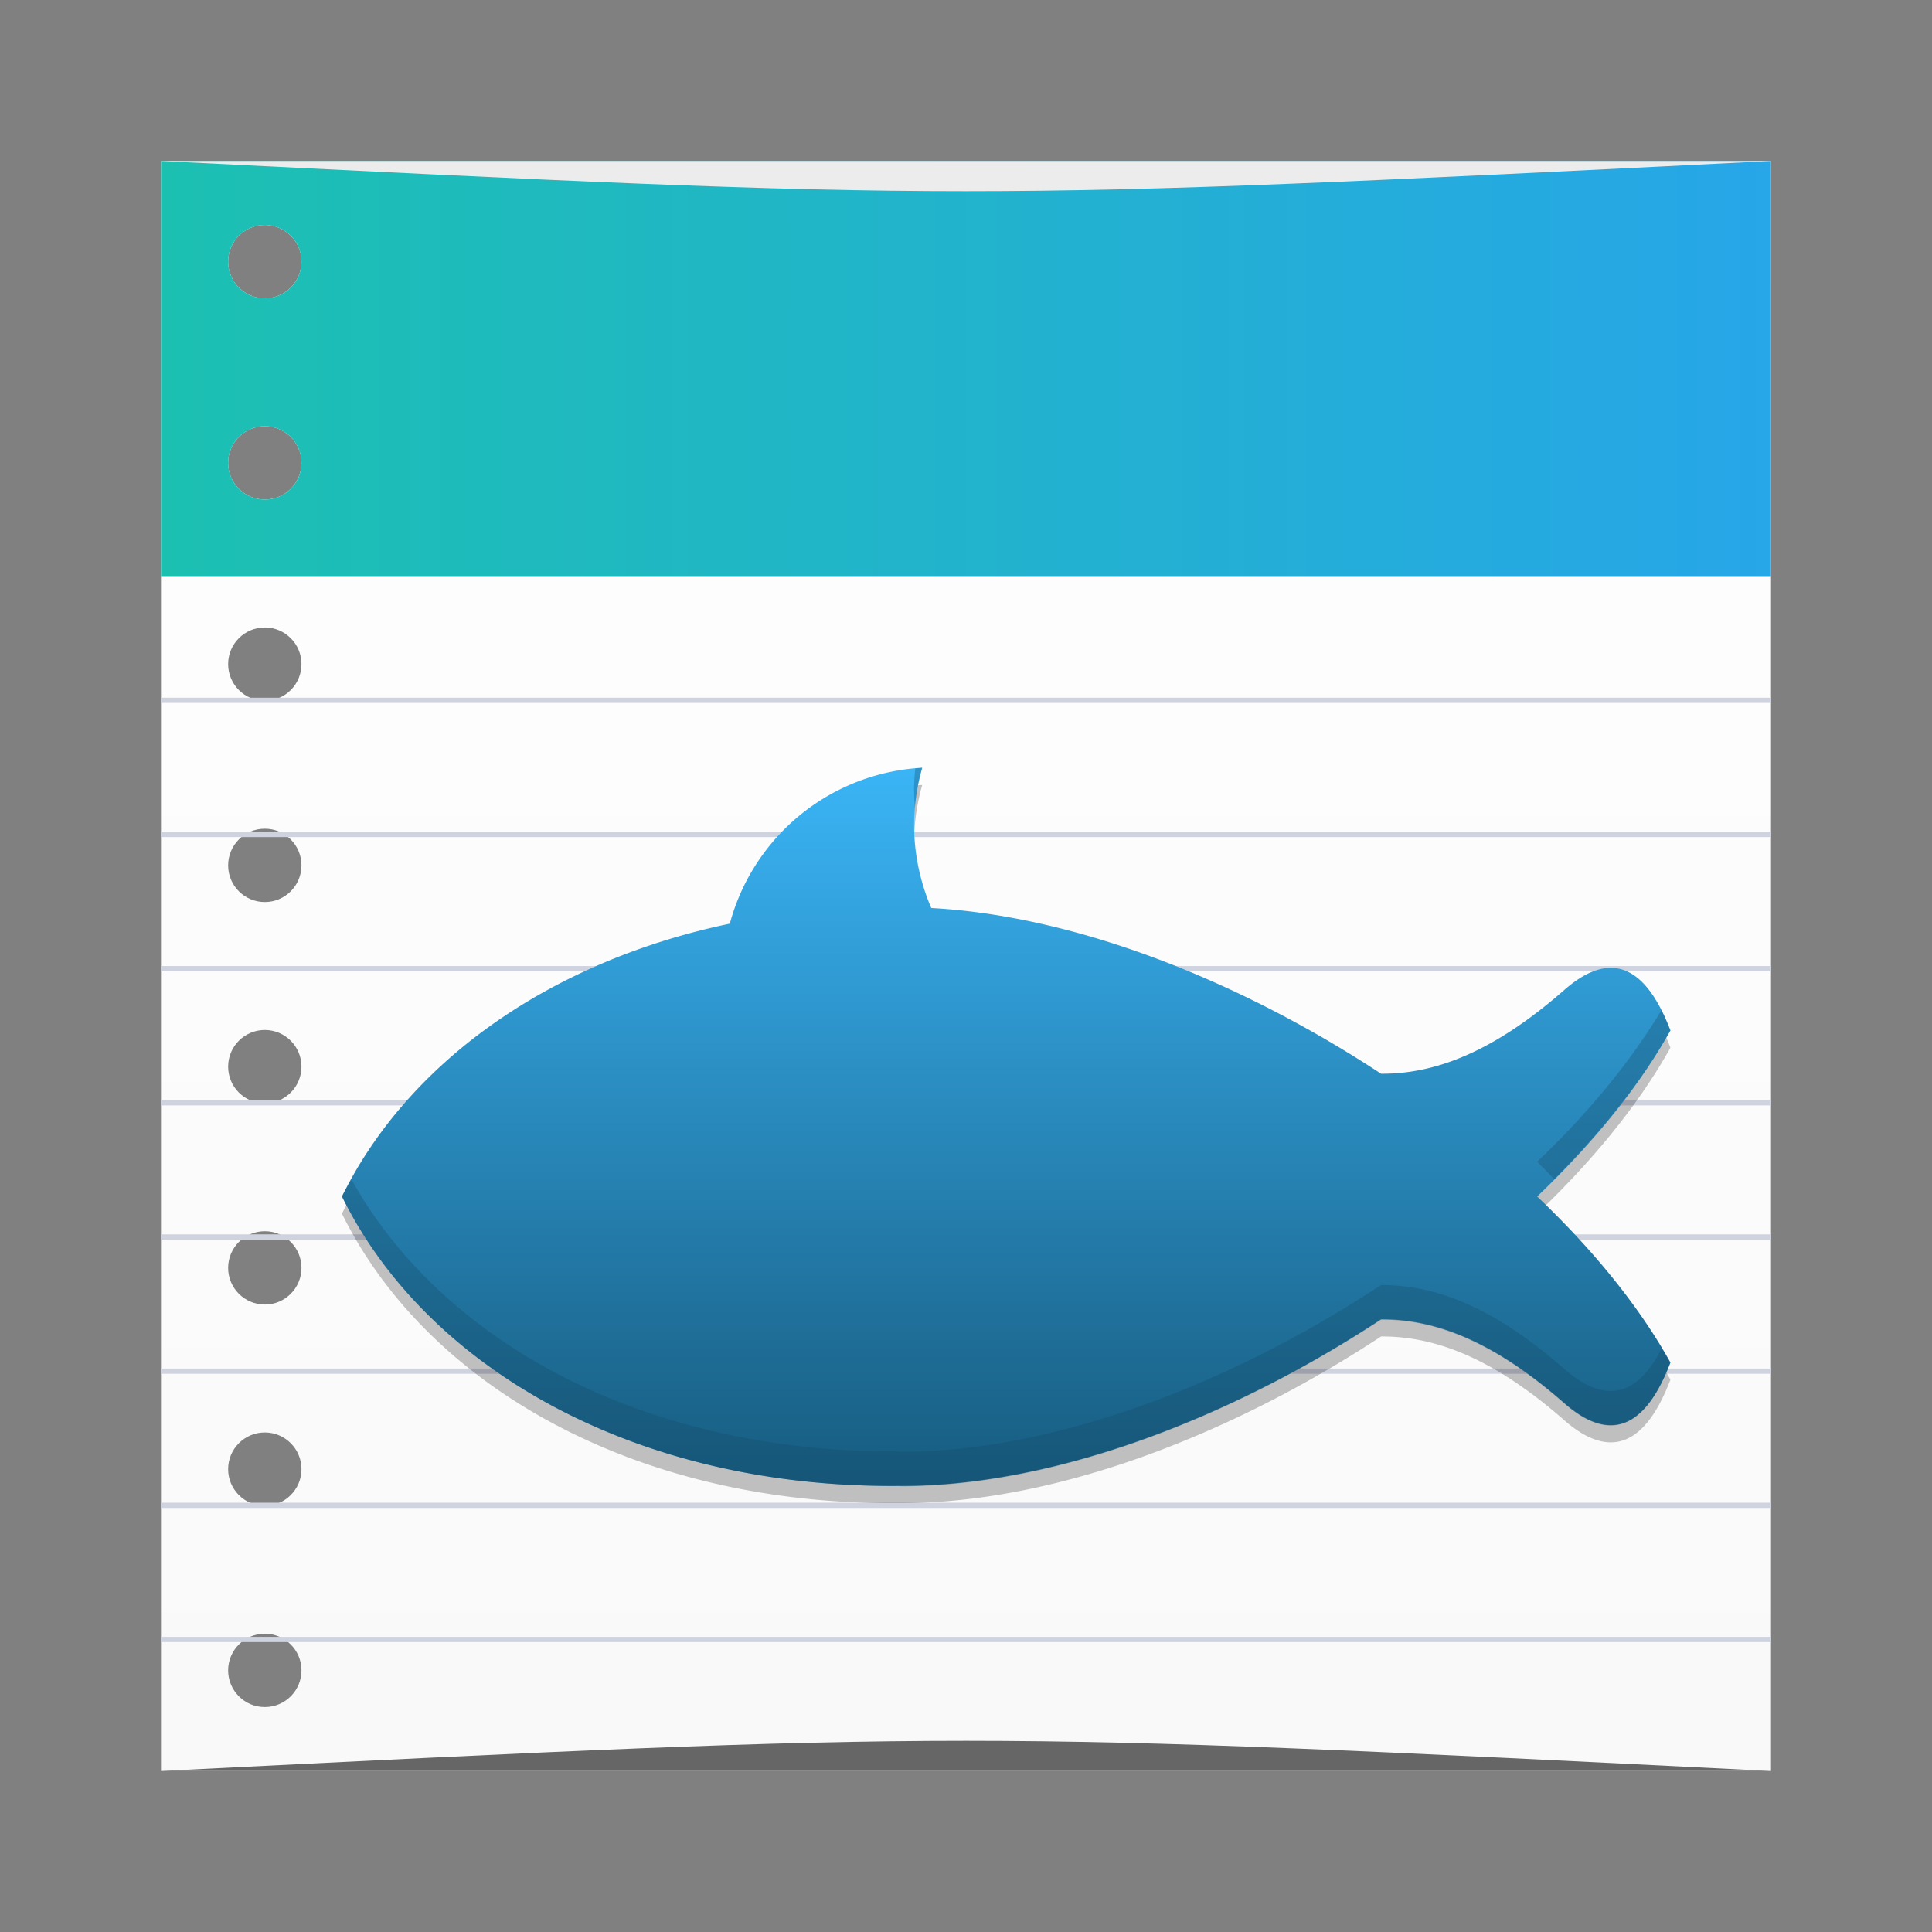 <?xml version="1.0" encoding="UTF-8" standalone="no"?>
<!-- Created with Inkscape (http://www.inkscape.org/) -->

<svg
   xmlns:dc="http://purl.org/dc/elements/1.1/"
   xmlns:cc="http://creativecommons.org/ns#"
   xmlns:rdf="http://www.w3.org/1999/02/22-rdf-syntax-ns#"
   xmlns:svg="http://www.w3.org/2000/svg"
   xmlns="http://www.w3.org/2000/svg"
   xmlns:xlink="http://www.w3.org/1999/xlink"
   xmlns:sodipodi="http://sodipodi.sourceforge.net/DTD/sodipodi-0.dtd"
   xmlns:inkscape="http://www.inkscape.org/namespaces/inkscape"
   width="48"
   height="48"
   id="svg2"
   version="1.1"
   inkscape:version="0.48.4 r9939"
   sodipodi:docname="bluefish.svg">
  <rect width="100%" height="100%" fill="#808080" stroke="none"/>
  <defs
     id="defs4">
    <linearGradient
       id="linearGradient1489">
      <stop
         id="stop1491"
         offset="0"
         style="stop-color:#f9f9f9;stop-opacity:1" />
      <stop
         id="stop1493"
         offset="1"
         style="stop-color:#ffffff;stop-opacity:1" />
    </linearGradient>
    <linearGradient
       id="linearGradient3795">
      <stop
         style="stop-color:#1cc0b1;stop-opacity:1;"
         offset="0"
         id="stop3797" />
      <stop
         style="stop-color:#27a6e8;stop-opacity:1;"
         offset="1"
         id="stop3799" />
    </linearGradient>
    <linearGradient
       inkscape:collect="always"
       xlink:href="#linearGradient1489"
       id="linearGradient1487"
       x1="-31.778"
       y1="-1056.428"
       x2="-31.778"
       y2="-1008.875"
       gradientUnits="userSpaceOnUse"
       gradientTransform="matrix(0.833,0,0,-0.833,49.485,167.746)" />
    <linearGradient
       inkscape:collect="always"
       xlink:href="#linearGradient3795"
       id="linearGradient1587"
       x1="0"
       y1="7.2"
       x2="48"
       y2="7.2"
       gradientUnits="userSpaceOnUse"
       gradientTransform="matrix(0.833,0,0,0.833,4,1008.362)" />
    <linearGradient
       gradientTransform="translate(-4.32,-17.736)"
       inkscape:collect="always"
       xlink:href="#linearGradient3784"
       id="linearGradient3790"
       x1="9.957"
       y1="35.662"
       x2="9.965"
       y2="38.943"
       gradientUnits="userSpaceOnUse" />
    <linearGradient
       id="linearGradient3784">
      <stop
         style="stop-color:#2c3e50;stop-opacity:1;"
         offset="0"
         id="stop3786" />
      <stop
         style="stop-color:#70777e;stop-opacity:1;"
         offset="1"
         id="stop3788" />
    </linearGradient>
    <linearGradient
       inkscape:collect="always"
       xlink:href="#linearGradient3784"
       id="linearGradient3042"
       gradientUnits="userSpaceOnUse"
       gradientTransform="matrix(1.085,0,0,1.085,-593.285,812.591)"
       x1="9.957"
       y1="35.662"
       x2="9.965"
       y2="38.943" />
    <linearGradient
       inkscape:collect="always"
       xlink:href="#linearGradient4089"
       id="linearGradient4517"
       x1="408.571"
       y1="532.798"
       x2="408.571"
       y2="515.798"
       gradientUnits="userSpaceOnUse"
       gradientTransform="matrix(1.071,0,0,1.071,-412.752,471.147)" />
    <linearGradient
       id="linearGradient4089"
       inkscape:collect="always">
      <stop
         id="stop4091"
         offset="0"
         style="stop-color:#16597c;stop-opacity:1" />
      <stop
         id="stop4093"
         offset="1"
         style="stop-color:#3ab4f5;stop-opacity:1" />
    </linearGradient>
  </defs>
  <sodipodi:namedview
     id="base"
     pagecolor="#ffffff"
     bordercolor="#666666"
     borderopacity="1.0"
     inkscape:pageopacity="0.0"
     inkscape:pageshadow="2"
     inkscape:zoom="3.1156893"
     inkscape:cx="42.683106"
     inkscape:cy="39.189726"
     inkscape:document-units="px"
     inkscape:current-layer="layer1"
     showgrid="true"
     inkscape:window-width="1126"
     inkscape:window-height="726"
     inkscape:window-x="530"
     inkscape:window-y="153"
     inkscape:window-maximized="0"
     inkscape:snap-bbox="true"
     inkscape:object-nodes="true"
     inkscape:object-paths="true"
     inkscape:snap-smooth-nodes="true"
     inkscape:snap-midpoints="true"
     inkscape:snap-object-midpoints="true"
     inkscape:snap-center="true">
    <inkscape:grid
       type="xygrid"
       id="grid3850" />
  </sodipodi:namedview>
  <g
     inkscape:label="Capa 1"
     inkscape:groupmode="layer"
     id="layer1"
     transform="translate(0,-1004.362)">
    <path
       style="fill:url(#linearGradient1487);fill-opacity:1;stroke:none"
       d="m 5.615,1008.362 -1.615,0 0,1.615 0,18.385 0,18.385 0,1.615 1.615,0 18.385,0 18.385,0 1.615,0 0,-1.615 0,-18.385 0,-18.385 0,-1.615 -1.615,0 -18.385,0 z m 0.964,1.589 c 0.503,0 0.911,0.408 0.911,0.911 0,0.503 -0.408,0.911 -0.911,0.911 -0.503,0 -0.911,-0.408 -0.911,-0.911 0,-0.503 0.408,-0.911 0.911,-0.911 z m 0,5 c 0.503,0 0.911,0.408 0.911,0.911 0,0.503 -0.408,0.911 -0.911,0.911 -0.503,0 -0.911,-0.408 -0.911,-0.911 0,-0.503 0.408,-0.911 0.911,-0.911 z m 0,5 c 0.503,0 0.911,0.408 0.911,0.911 0,0.503 -0.408,0.911 -0.911,0.911 -0.503,0 -0.911,-0.408 -0.911,-0.911 0,-0.503 0.408,-0.911 0.911,-0.911 z m 0,5 c 0.503,0 0.911,0.408 0.911,0.911 0,0.503 -0.408,0.911 -0.911,0.911 -0.503,0 -0.911,-0.408 -0.911,-0.911 0,-0.503 0.408,-0.911 0.911,-0.911 z m 0,5 c 0.503,0 0.911,0.408 0.911,0.911 0,0.503 -0.408,0.911 -0.911,0.911 -0.503,0 -0.911,-0.408 -0.911,-0.911 0,-0.503 0.408,-0.911 0.911,-0.911 z m 0,5 c 0.503,0 0.911,0.408 0.911,0.911 0,0.503 -0.408,0.911 -0.911,0.911 -0.503,0 -0.911,-0.408 -0.911,-0.911 0,-0.503 0.408,-0.911 0.911,-0.911 z m 0,5 c 0.503,0 0.911,0.408 0.911,0.911 0,0.503 -0.408,0.911 -0.911,0.911 -0.503,0 -0.911,-0.408 -0.911,-0.911 0,-0.503 0.408,-0.911 0.911,-0.911 z m 0,5 c 0.503,0 0.911,0.408 0.911,0.911 0,0.503 -0.408,0.911 -0.911,0.911 -0.503,0 -0.911,-0.408 -0.911,-0.911 0,-0.503 0.408,-0.911 0.911,-0.911 z"
       id="rect2991-1"
       inkscape:connector-curvature="0"
       sodipodi:nodetypes="cccccccccccccccccssssssssssssssssssssssssssssssssssssssss" />
    <path
       style="color:#000000;fill:url(#linearGradient1587);fill-opacity:1;fill-rule:nonzero;stroke:none;stroke-width:0.2;marker:none;visibility:visible;display:inline;overflow:visible;enable-background:accumulate"
       d="m 5.615,1008.362 -1.615,0 0,1.615 0,8.698 40,0 0,-8.698 0,-1.615 -1.615,0 -18.385,0 z m 0.964,1.589 c 0.503,0 0.911,0.408 0.911,0.911 0,0.503 -0.408,0.911 -0.911,0.911 -0.503,0 -0.911,-0.408 -0.911,-0.911 0,-0.503 0.408,-0.911 0.911,-0.911 z m 0,5 c 0.503,0 0.911,0.408 0.911,0.911 0,0.503 -0.408,0.911 -0.911,0.911 -0.503,0 -0.911,-0.408 -0.911,-0.911 0,-0.503 0.408,-0.911 0.911,-0.911 z"
       id="rect1579"
       inkscape:connector-curvature="0"
       sodipodi:nodetypes="ccccccccccssssssssss" />
    <path
       inkscape:connector-curvature="0"
       style="color:#000000;fill:#cfd3df;fill-opacity:1;fill-rule:nonzero;stroke:none;stroke-width:0.2;marker:none;visibility:visible;display:inline;overflow:visible;enable-background:accumulate"
       d="m 4,1045.159 0,-0.13 40,0 0,0.13 -40,0 z"
       id="path1685" />
    <path
       id="path1807"
       d="m 4,1041.826 0,-0.13 40,0 0,0.13 -40,0 z"
       style="color:#000000;fill:#cfd3df;fill-opacity:1;fill-rule:nonzero;stroke:none;stroke-width:0.2;marker:none;visibility:visible;display:inline;overflow:visible;enable-background:accumulate"
       inkscape:connector-curvature="0" />
    <path
       inkscape:connector-curvature="0"
       style="color:#000000;fill:#cfd3df;fill-opacity:1;fill-rule:nonzero;stroke:none;stroke-width:0.2;marker:none;visibility:visible;display:inline;overflow:visible;enable-background:accumulate"
       d="m 4,1038.493 0,-0.13 40,0 0,0.13 -40,0 z"
       id="path1813" />
    <path
       id="path1819"
       d="m 4,1035.159 0,-0.13 40,0 0,0.13 -40,0 z"
       style="color:#000000;fill:#cfd3df;fill-opacity:1;fill-rule:nonzero;stroke:none;stroke-width:0.2;marker:none;visibility:visible;display:inline;overflow:visible;enable-background:accumulate"
       inkscape:connector-curvature="0" />
    <path
       inkscape:connector-curvature="0"
       style="color:#000000;fill:#cfd3df;fill-opacity:1;fill-rule:nonzero;stroke:none;stroke-width:0.2;marker:none;visibility:visible;display:inline;overflow:visible;enable-background:accumulate"
       d="m 4,1031.826 0,-0.13 40,0 0,0.13 -40,0 z"
       id="path1825" />
    <path
       id="path1831"
       d="m 4,1028.493 0,-0.13 40,0 0,0.13 -40,0 z"
       style="color:#000000;fill:#cfd3df;fill-opacity:1;fill-rule:nonzero;stroke:none;stroke-width:0.2;marker:none;visibility:visible;display:inline;overflow:visible;enable-background:accumulate"
       inkscape:connector-curvature="0" />
    <path
       inkscape:connector-curvature="0"
       style="color:#000000;fill:#cfd3df;fill-opacity:1;fill-rule:nonzero;stroke:none;stroke-width:0.2;marker:none;visibility:visible;display:inline;overflow:visible;enable-background:accumulate"
       d="m 4,1025.159 0,-0.13 40,0 0,0.13 -40,0 z"
       id="path1837" />
    <path
       id="path1843"
       d="m 4,1021.826 0,-0.13 40,0 0,0.13 -40,0 z"
       style="color:#000000;fill:#cfd3df;fill-opacity:1;fill-rule:nonzero;stroke:none;stroke-width:0.2;marker:none;visibility:visible;display:inline;overflow:visible;enable-background:accumulate"
       inkscape:connector-curvature="0" />
    <path
       style="fill:#666666;fill-opacity:1;stroke:none"
       d="m 4,1048.362 40,3e-4 c -20,-1 -20,-1 -40,0 z"
       id="path3800"
       inkscape:connector-curvature="0"
       sodipodi:nodetypes="cccc" />
    <path
       sodipodi:nodetypes="cccc"
       inkscape:connector-curvature="0"
       id="path3804"
       d="m 4,1008.362 40,-2e-4 c -20,1 -20,1 -40,0 z"
       style="fill:#ececec;fill-opacity:1;stroke:none" />
    <path
       inkscape:connector-curvature="0"
       id="path4594"
       d="m 22.91,1023.865 a 5.241,5.241 0 0 0 -4.778,3.873 c -4.545,0.953 -8.016,3.491 -9.631,6.767 7.5e-4,0 0.002,0.01 0.003,0.01 -7.5e-4,0 -0.002,0.01 -0.003,0.01 2.08,4.218 7.229,7.227 13.8,7.181 0.032,10e-5 0.062,0 0.094,0 3.829,0 8.211,-1.702 11.917,-4.139 1.341,-0.01 2.794,0.54 4.55,2.079 1.251,1.097 2.084,0.451 2.639,-1.006 -0.775,-1.393 -1.919,-2.8 -3.311,-4.125 1.391,-1.325 2.536,-2.731 3.311,-4.123 -0.555,-1.457 -1.388,-2.103 -2.639,-1.006 -1.756,1.539 -3.209,2.089 -4.55,2.079 -3.469,-2.281 -7.529,-3.917 -11.175,-4.117 a 5.241,5.241 0 0 1 -0.427,-2.057 5.241,5.241 0 0 1 0.201,-1.42 z"
       style="text-decoration:none;color:#000000;fill:#000000;fill-opacity:0.235;fill-rule:nonzero;stroke:none;visibility:visible;display:inline;overflow:visible;enable-background:accumulate" />
    <path
       style="text-decoration:none;color:#000000;fill:url(#linearGradient4517);fill-opacity:1;fill-rule:nonzero;stroke:none;visibility:visible;display:inline;overflow:visible;enable-background:accumulate"
       d="m 22.91,1023.437 a 5.241,5.241 0 0 0 -4.778,3.873 c -4.545,0.953 -8.016,3.492 -9.631,6.768 7.5e-4,0 0.002,0.01 0.003,0.01 -7.5e-4,0 -0.002,0.01 -0.003,0.01 2.08,4.218 7.229,7.227 13.8,7.181 0.032,10e-5 0.062,0 0.094,0 3.829,0 8.211,-1.702 11.917,-4.139 1.341,-0.01 2.794,0.54 4.55,2.079 1.251,1.097 2.084,0.451 2.639,-1.006 -0.775,-1.393 -1.919,-2.8 -3.311,-4.125 1.391,-1.325 2.536,-2.731 3.311,-4.123 -0.555,-1.457 -1.388,-2.103 -2.639,-1.006 -1.756,1.539 -3.209,2.088 -4.55,2.079 -3.469,-2.281 -7.529,-3.917 -11.175,-4.117 a 5.241,5.241 0 0 1 -0.427,-2.057 5.241,5.241 0 0 1 0.201,-1.42 z"
       id="path4434"
       inkscape:connector-curvature="0" />
    <path
       style="text-decoration:none;color:#000000;fill:#154a66;fill-opacity:0.314;fill-rule:nonzero;stroke:none;visibility:visible;display:inline;overflow:visible;enable-background:accumulate"
       d="m 22.909,1023.436 a 5.241,5.241 0 0 0 -0.169,0.017 5.241,5.241 0 0 0 -0.031,0.546 5.241,5.241 0 0 0 0.023,0.423 5.241,5.241 0 0 1 0.178,-0.986 z m 18.371,6.021 c -0.766,1.276 -1.818,2.556 -3.091,3.769 0.148,0.141 0.281,0.284 0.423,0.427 1.195,-1.198 2.195,-2.449 2.888,-3.693 -0.069,-0.181 -0.142,-0.348 -0.22,-0.502 z m -32.542,4.208 c -0.077,0.139 -0.169,0.271 -0.239,0.412 7.5e-4,0 0.003,0.01 0.004,0.01 -7.5e-4,0 -0.003,0 -0.004,0.01 2.08,4.218 7.229,7.227 13.801,7.182 0.032,2e-4 0.062,0.01 0.094,0.01 3.829,0 8.209,-1.702 11.915,-4.139 1.341,-0.01 2.796,0.539 4.551,2.078 1.251,1.097 2.084,0.45 2.639,-1.007 -0.066,-0.118 -0.149,-0.235 -0.22,-0.354 -0.548,1.087 -1.323,1.463 -2.419,0.502 -1.756,-1.539 -3.21,-2.088 -4.551,-2.078 -3.706,2.437 -8.086,4.139 -11.915,4.139 -0.032,0 -0.062,0 -0.094,-0.01 -6.341,0.043 -11.349,-2.76 -13.562,-6.747 z"
       id="path4602"
       inkscape:connector-curvature="0" />
  </g>
</svg>

